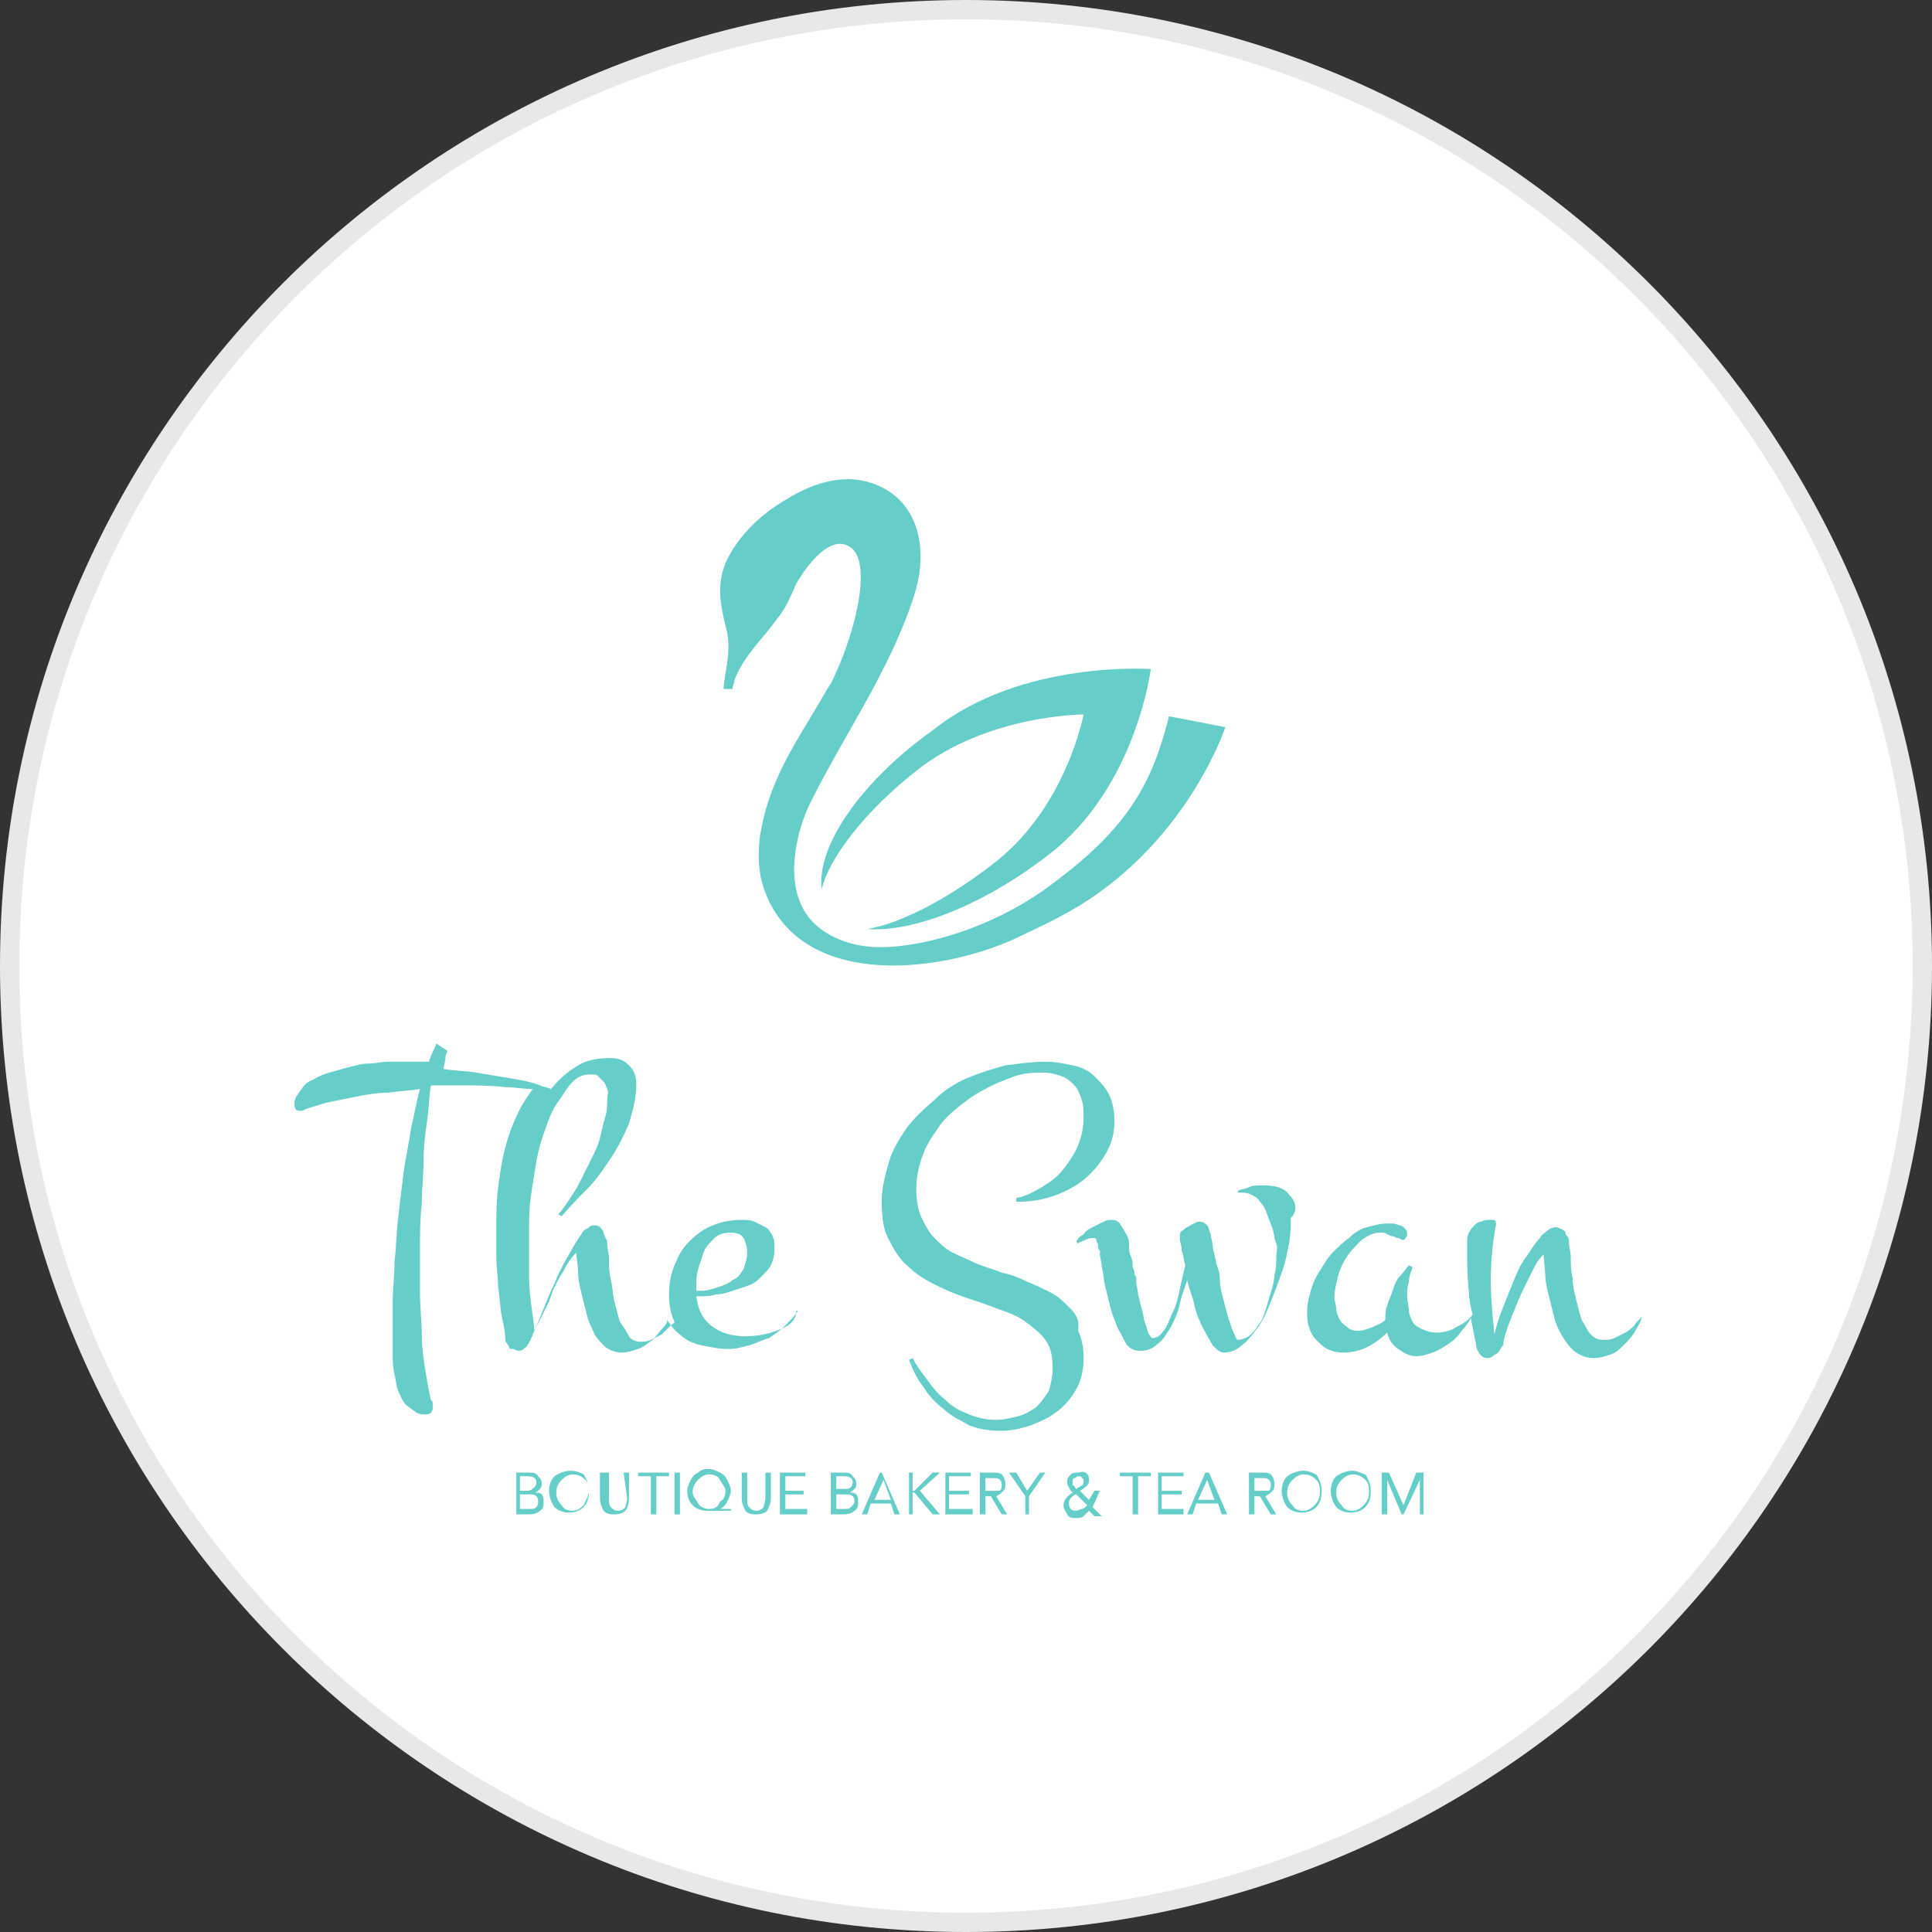 <?xml version="1.0" encoding="utf-8"?>
<svg version="1.1" id="Layer_1" xmlns="http://www.w3.org/2000/svg" xmlns:xlink="http://www.w3.org/1999/xlink" x="0px" y="0px"
	width="100px" height="100px" viewBox="0 0 100 100" style="enable-background:new 0 0 100 100;" xml:space="preserve">
<rect x="0" y="0" width="100" height="100" fill="#333333" stroke="none"/>
<g>
	<path style="fill:#E8E8E8;" d="M50,0c27.6,0,50,22.4,50,50s-22.4,50-50,50S0,77.6,0,50S22.4,0,50,0"/>
	<path style="fill:#FFFFFF;" d="M50,1c27.1,0,49,21.9,49,49S77.1,99,50,99S1,77.1,1,50S22.9,1,50,1"/>
	<g transform="scale(0.941) translate(10, 10)">
		<g id="SvgjsG2318">
		</g>
		<g id="_x31_544044734791">
			<path style="fill:#65CEC8;" d="M48.8,61.9c-0.3-0.3-0.6-0.6-1-0.8c-0.4-0.2-0.8-0.4-1.3-0.6c-0.4-0.2-0.9-0.4-1.4-0.5
				c-0.5-0.2-0.9-0.3-1.4-0.5c-0.4-0.2-0.9-0.4-1.3-0.6c-0.4-0.2-0.7-0.5-1-0.8c-0.3-0.3-0.5-0.7-0.7-1.1c-0.2-0.4-0.3-1-0.3-1.6
				c0-0.6,0.1-1.1,0.3-1.7s0.5-1.1,0.8-1.5c0.3-0.5,0.7-0.9,1.2-1.3c0.5-0.4,0.9-0.7,1.5-1c0.5-0.3,1.1-0.5,1.6-0.7
				c0.6-0.2,1.1-0.2,1.6-0.2c0.4,0,0.7,0.1,1,0.2c0.3,0.1,0.5,0.3,0.7,0.5c0.2,0.2,0.3,0.5,0.4,0.8c0.1,0.3,0.1,0.6,0.1,1
				c0,0.5-0.1,1-0.3,1.5s-0.5,0.9-0.8,1.3c-0.3,0.4-0.7,0.7-1.2,1c-0.5,0.3-0.9,0.5-1.4,0.6v0.2h0.2c0.6,0,1.2-0.1,1.8-0.3
				c0.6-0.2,1.2-0.5,1.7-0.9c0.5-0.4,0.9-0.9,1.2-1.4c0.3-0.5,0.5-1.1,0.5-1.8l0,0c0-0.6-0.1-1.1-0.3-1.5c-0.2-0.4-0.5-0.7-0.8-1
				s-0.7-0.5-1.2-0.6c-0.5-0.1-0.9-0.2-1.5-0.2c-0.7,0-1.4,0.1-2.2,0.2c-0.7,0.2-1.4,0.4-2.1,0.7c-0.7,0.3-1.3,0.7-1.8,1.2
				c-0.6,0.5-1.1,1-1.5,1.5c-0.4,0.6-0.8,1.2-1,1.9c-0.2,0.7-0.4,1.4-0.4,2.2c0,0.9,0.1,1.6,0.4,2.1c0.3,0.6,0.6,1.1,1.1,1.5
				c0.4,0.4,0.9,0.7,1.5,1c0.6,0.3,1.1,0.5,1.7,0.7c0.6,0.2,1.2,0.4,1.7,0.6c0.6,0.2,1.1,0.4,1.5,0.7c0.4,0.3,0.8,0.6,1.1,1
				c0.3,0.4,0.4,0.9,0.4,1.6c0,0.4-0.1,0.8-0.2,1.2c-0.2,0.3-0.4,0.6-0.7,0.9c-0.3,0.2-0.6,0.4-1,0.5s-0.8,0.2-1.2,0.2
				c-0.5,0-1-0.1-1.5-0.3c-0.5-0.2-0.9-0.4-1.3-0.8c-0.4-0.3-0.7-0.7-1-1.1c-0.3-0.4-0.6-0.8-0.8-1.2l-0.2,0.1
				c0.2,0.5,0.4,1,0.8,1.5c0.3,0.5,0.7,0.9,1.1,1.2c0.4,0.4,0.9,0.6,1.4,0.9c0.5,0.2,1.1,0.3,1.7,0.3c0.6,0,1.1-0.1,1.7-0.3
				c0.5-0.2,1-0.4,1.5-0.8c0.4-0.3,0.8-0.8,1-1.2c0.3-0.5,0.4-1.1,0.4-1.7c0-0.6-0.1-1.1-0.3-1.5C49.4,62.5,49.1,62.2,48.8,61.9z"/>
			<path style="fill:#65CEC8;" d="M32.7,63.2c-0.5,0.2-1.1,0.3-1.7,0.3c-0.8,0-1.4-0.2-1.9-0.6c-0.5-0.4-0.7-0.9-0.8-1.6h0.3
				c0.2,0,0.5,0,0.8-0.1c0.3,0,0.6-0.1,0.9-0.2c0.3-0.1,0.6-0.2,0.9-0.3c0.3-0.1,0.5-0.3,0.7-0.5c0.2-0.2,0.4-0.4,0.5-0.6
				s0.2-0.5,0.2-0.9c0-0.3,0-0.5-0.1-0.7s-0.2-0.4-0.4-0.5c-0.2-0.1-0.4-0.2-0.6-0.3c-0.2-0.1-0.5-0.1-0.7-0.1
				c-0.6,0-1.1,0.1-1.6,0.3c-0.5,0.2-0.9,0.5-1.3,0.9s-0.6,0.8-0.8,1.3c-0.2,0.5-0.3,1-0.3,1.6c0,0.6,0.1,1.1,0.3,1.5c0,0,0,0,0,0
				c0,0.1-0.1,0.1-0.2,0.2c-0.2,0.2-0.3,0.3-0.5,0.5c-0.2,0.1-0.4,0.2-0.6,0.3c-0.2,0.1-0.4,0.1-0.6,0.1c-0.2,0-0.5-0.1-0.6-0.3
				s-0.3-0.5-0.5-0.8c-0.1-0.3-0.2-0.7-0.3-1.1s-0.1-0.8-0.2-1.2c-0.1-0.4-0.1-0.8-0.1-1.1c0-0.4-0.1-0.6-0.1-0.9
				c0-0.1,0-0.2-0.1-0.3c0-0.1-0.1-0.2-0.1-0.3c0-0.1-0.1-0.2-0.2-0.3c-0.1-0.1-0.2-0.1-0.3-0.1c-0.1,0-0.2,0-0.3,0.1
				c-0.1,0.1-0.2,0.1-0.3,0.2s-0.1,0.2-0.2,0.3c-0.1,0.1-0.1,0.2-0.2,0.3c-0.4,0.7-0.9,1.5-1.2,2.3c-0.4,0.8-0.7,1.7-1.1,2.6
				c-0.1-1-0.2-1.5-0.2-1.6c0-0.1-0.1-0.6-0.1-1.4c0-0.9,0-1.3,0-1.3v-1.2c0-0.6,0-1.2,0.1-1.9s0.2-1.3,0.3-1.9
				c0.1-0.6,0.3-1.3,0.5-1.8c0.2-0.6,0.4-1.1,0.7-1.5s0.5-0.8,0.8-1.1c0.3-0.3,0.6-0.4,1-0.4c0.2,0,0.3,0,0.4,0.1
				c0.1,0.1,0.2,0.2,0.3,0.3c0.1,0.1,0.1,0.2,0.2,0.4s0,0.3,0,0.5c0,0.3,0,0.7-0.1,1s-0.2,0.8-0.3,1.2c-0.1,0.4-0.3,0.8-0.5,1.2
				c-0.2,0.4-0.4,0.8-0.6,1.2c-0.2,0.4-0.4,0.7-0.6,1s-0.4,0.6-0.6,0.8l0.2,0.1c0.4-0.5,0.9-1,1.4-1.5c0.5-0.5,0.9-1.1,1.3-1.7
				s0.7-1.2,1-1.9c0.2-0.7,0.4-1.4,0.4-2.1c0-0.5-0.1-0.8-0.4-1.1s-0.6-0.4-1-0.4c-0.7,0-1.3,0.1-1.8,0.4c-0.5,0.3-1,0.7-1.4,1.2
				c0,0-0.1,0.1-0.1,0.1c-0.2-0.1-0.4-0.1-0.6-0.2c-0.5-0.2-1.1-0.3-1.7-0.4c-0.6-0.1-1.2-0.2-1.8-0.3c-0.6-0.1-1.2-0.1-1.8-0.2
				c0-0.2,0.1-0.4,0.1-0.6c0-0.2,0.1-0.3,0.1-0.4L14,47.4c-0.1,0.3-0.3,0.6-0.4,1c-0.3,0-0.5,0-0.8,0c-0.3,0-0.5,0-0.7,0
				c-0.2,0-0.5,0-0.8,0s-0.6,0.1-1,0.1c-0.4,0-0.7,0.1-1.1,0.2c-0.4,0.1-0.7,0.2-1.1,0.3c-0.3,0.1-0.6,0.2-0.9,0.4
				c-0.3,0.1-0.5,0.3-0.6,0.5c-0.1,0.1-0.2,0.3-0.3,0.4c-0.1,0.2-0.1,0.3-0.1,0.5c0,0.2,0.1,0.3,0.3,0.3c0.1,0,0.2,0,0.3-0.1
				c0.4-0.1,0.9-0.3,1.4-0.4c0.5-0.1,1-0.2,1.5-0.3s1.1-0.2,1.7-0.2c0.6-0.1,1.1-0.1,1.7-0.2c-0.2,0.7-0.3,1.4-0.5,2.2
				c-0.1,0.8-0.3,1.6-0.4,2.4c-0.1,0.8-0.2,1.6-0.3,2.5c-0.1,0.8-0.1,1.6-0.2,2.4c0,0.8-0.1,1.5-0.1,2.2c0,0.7,0,1.4,0,1.9
				c0,0.2,0,0.6,0,0.9c0,0.4,0,0.8,0.1,1.2c0.1,0.4,0.1,0.8,0.3,1.1c0.1,0.3,0.3,0.6,0.5,0.7c0.1,0.1,0.3,0.2,0.4,0.3
				c0.2,0.1,0.3,0.1,0.5,0.1c0.1,0,0.2,0,0.3-0.1c0.1-0.1,0.1-0.2,0.1-0.3c0-0.1,0-0.1,0-0.2c0-0.1,0-0.1-0.1-0.2
				c-0.1-0.4-0.2-1-0.3-1.6c-0.1-0.6-0.2-1.3-0.2-2c0-0.7-0.1-1.5-0.1-2.3c0-0.8,0-1.6,0-2.4c0-0.8,0-1.6,0.1-2.5
				c0-0.8,0.1-1.6,0.1-2.4c0-0.8,0.1-1.5,0.2-2.2c0.1-0.7,0.1-1.3,0.2-1.9c0.3,0,0.6,0,0.8,0c0.3,0,0.5,0,0.8,0c0.8,0,1.7,0,2.5,0.1
				c0.5,0,1,0.1,1.5,0.1c-0.2,0.3-0.5,0.7-0.7,1.1c-0.3,0.6-0.6,1.3-0.8,2.1c-0.2,0.7-0.3,1.5-0.4,2.2c-0.1,0.8-0.1,1.5-0.1,2.2
				c0,0.5,0,1,0,1.6c0,0.6,0.1,1.2,0.1,1.7c0.1,0.6,0.1,1.1,0.2,1.6c0.1,0.5,0.2,0.9,0.2,1.3c0,0.1,0,0.1,0.1,0.2
				c0,0.1,0.1,0.1,0.1,0.2c0,0.1,0.1,0.1,0.2,0.1c0.1,0,0.2,0.1,0.3,0.1c0.1,0,0.2,0,0.3-0.1c0.1-0.1,0.2-0.1,0.2-0.2
				c0.1-0.1,0.1-0.2,0.2-0.3c0-0.1,0.1-0.2,0.1-0.3c0.2-0.4,0.4-0.8,0.6-1.2c0.2-0.4,0.4-0.8,0.5-1.2c0.2-0.4,0.4-0.8,0.6-1.1
				c0.2-0.4,0.4-0.7,0.7-1c0,0.3,0.1,0.7,0.1,1.1c0,0.4,0.1,0.8,0.2,1.2c0.1,0.4,0.2,0.8,0.3,1.2c0.1,0.4,0.3,0.7,0.4,1
				c0.2,0.3,0.4,0.5,0.6,0.7c0.3,0.2,0.6,0.3,0.9,0.3c0.3,0,0.6-0.1,0.9-0.2s0.5-0.3,0.8-0.5c0.2-0.2,0.4-0.5,0.6-0.7
				c0.1-0.1,0.2-0.2,0.2-0.4c0.2,0.3,0.4,0.6,0.7,0.8c0.3,0.3,0.7,0.5,1.2,0.6c0.5,0.1,0.9,0.2,1.5,0.2c0.4,0,0.7-0.1,1.1-0.2
				c0.4-0.1,0.7-0.3,1.1-0.4c0.3-0.2,0.6-0.4,0.9-0.7c0.3-0.3,0.5-0.5,0.7-0.8l-0.1,0C33.8,62.7,33.3,63,32.7,63.2z M28.3,60.7
				c0-0.3,0-0.5,0.1-0.9c0.1-0.3,0.2-0.6,0.3-0.9c0.1-0.3,0.3-0.5,0.6-0.8c0.2-0.2,0.5-0.3,0.9-0.3c0.3,0,0.6,0.1,0.7,0.3
				s0.2,0.5,0.2,0.8c0,0.3-0.1,0.6-0.2,0.9c-0.2,0.3-0.3,0.5-0.6,0.6c-0.2,0.2-0.5,0.3-0.8,0.4S28.9,61,28.6,61h-0.3L28.3,60.7
				L28.3,60.7z"/>
			<path style="fill:#65CEC8;" d="M80.3,62.4c-0.1,0.2-0.3,0.3-0.4,0.5c-0.2,0.2-0.3,0.3-0.5,0.4s-0.4,0.2-0.6,0.3
				c-0.2,0.1-0.4,0.1-0.6,0.1c-0.3,0-0.5-0.1-0.7-0.3c-0.2-0.2-0.3-0.5-0.5-0.8c-0.1-0.3-0.2-0.7-0.3-1.1c-0.1-0.4-0.2-0.8-0.2-1.2
				c-0.1-0.4-0.1-0.8-0.1-1.1c0-0.4-0.1-0.6-0.1-0.9c0-0.1,0-0.2-0.1-0.3s-0.1-0.2-0.1-0.2c0-0.1-0.1-0.1-0.2-0.2
				c-0.1,0-0.2-0.1-0.3-0.1c-0.2,0-0.4,0.1-0.5,0.2c-0.1,0.1-0.3,0.2-0.4,0.4c-0.3,0.3-0.5,0.7-0.8,1.1s-0.5,0.9-0.7,1.4
				c-0.2,0.5-0.4,1-0.6,1.5c-0.2,0.5-0.3,0.9-0.4,1.3c-0.1-1-0.2-2-0.2-3c0-1,0.1-2.1,0.3-3.1c0,0-0.1-0.1,0-0.1c0,0,0,0-0.1-0.1
				c-0.1,0-0.1,0-0.1,0H72c-0.2,0-0.4,0-0.5,0.1c-0.2,0-0.3,0.1-0.4,0.2c-0.1,0.1-0.2,0.2-0.3,0.4s-0.1,0.3-0.1,0.6
				c0,0.9,0,1.8,0.1,2.7c0,0.4,0.1,0.8,0.2,1.2l0,0c-0.2,0.3-0.5,0.5-0.9,0.7c-0.3,0.2-0.7,0.3-1.1,0.3c-0.3,0-0.6-0.1-0.8-0.2
				c-0.2-0.1-0.4-0.2-0.5-0.4s-0.2-0.4-0.2-0.6c0-0.2-0.1-0.5-0.1-0.8c0-0.3,0-0.5,0.1-0.8c0-0.3,0.1-0.5,0.2-0.8l-0.2-0.1
				c-0.2,0.2-0.3,0.4-0.5,0.6c-0.2,0.2-0.3,0.5-0.4,0.8s-0.2,0.5-0.3,0.8c-0.1,0.3-0.1,0.5-0.1,0.8c-0.2,0.2-0.5,0.3-0.7,0.4
				c-0.3,0.1-0.5,0.2-0.8,0.2c-0.3,0-0.5-0.1-0.6-0.2s-0.3-0.2-0.4-0.4c-0.1-0.2-0.2-0.4-0.2-0.6c0-0.2-0.1-0.4-0.1-0.7
				c0-0.3,0.1-0.7,0.2-1.1c0.1-0.4,0.3-0.8,0.5-1.1c0.2-0.3,0.5-0.6,0.8-0.9c0.3-0.2,0.6-0.4,1-0.4c0.2,0,0.3,0,0.4,0.1
				c0.1,0,0.2,0.1,0.3,0.1s0.2,0.1,0.3,0.1s0.2,0.1,0.2,0.1c0.1,0,0.2,0,0.2-0.1c0.1-0.1,0.1-0.1,0.1-0.2l0,0c0-0.1,0-0.2-0.1-0.3
				c-0.1-0.1-0.2-0.2-0.3-0.2s-0.2-0.1-0.4-0.1s-0.2,0-0.3,0c-0.4,0-0.7,0.1-1.1,0.2c-0.4,0.1-0.7,0.3-1,0.6
				c-0.3,0.2-0.6,0.5-0.9,0.8c-0.3,0.3-0.5,0.7-0.7,1s-0.4,0.7-0.5,1.1c-0.1,0.4-0.2,0.7-0.2,1.1c0,0.3,0,0.6,0.1,0.9
				c0.1,0.3,0.2,0.5,0.4,0.7c0.2,0.2,0.4,0.4,0.6,0.5c0.2,0.1,0.5,0.2,0.9,0.2c0.4,0,0.9-0.1,1.3-0.3c0.4-0.2,0.8-0.5,1.1-0.8
				c0.1,0.4,0.3,0.7,0.6,0.9c0.3,0.2,0.6,0.4,1,0.4c0.3,0,0.6-0.1,0.9-0.2s0.6-0.3,0.9-0.5c0.3-0.2,0.5-0.4,0.7-0.7
				c0.2-0.2,0.4-0.5,0.5-0.7c0.1,0.5,0.2,1,0.3,1.5c0,0.2,0.1,0.3,0.2,0.5c0.1,0.1,0.2,0.2,0.4,0.2c0.1,0,0.2,0,0.3-0.1
				c0.1-0.1,0.2-0.1,0.3-0.2s0.1-0.2,0.2-0.3c0.1-0.1,0.1-0.2,0.1-0.3c0.1-0.5,0.3-1,0.5-1.5c0.2-0.5,0.4-1,0.6-1.4s0.4-0.8,0.6-1.2
				s0.4-0.6,0.5-0.7l0.1,1.1c0,0.4,0.1,0.8,0.2,1.2s0.2,0.8,0.3,1.2c0.1,0.4,0.3,0.8,0.5,1.1c0.2,0.3,0.4,0.6,0.7,0.8
				c0.3,0.2,0.6,0.3,1,0.3c0.3,0,0.6-0.1,0.9-0.2c0.3-0.1,0.5-0.3,0.7-0.5c0.2-0.2,0.4-0.4,0.6-0.7C80.1,62.9,80.3,62.7,80.3,62.4
				L80.3,62.4z"/>
			<path style="fill:#65CEC8;" d="M60.9,55.7c-0.3-0.4-0.8-0.5-1.5-0.5c-0.2,0-0.5,0-0.7,0.1c-0.2,0.1-0.4,0.1-0.6,0.2l0,0.1
				c0.3,0,0.5,0,0.7,0.1c0.2,0.1,0.4,0.2,0.5,0.4c0.2,0.2,0.3,0.4,0.4,0.7s0.2,0.5,0.3,0.8c0.1,0.3,0.1,0.6,0.2,0.8s0,0.5,0,0.8
				c0,0.3,0,0.6-0.1,0.9c0,0.3-0.1,0.7-0.2,1s-0.2,0.7-0.3,1c-0.1,0.3-0.2,0.6-0.4,0.8c-0.1,0.2-0.3,0.4-0.5,0.6
				c-0.2,0.1-0.4,0.2-0.6,0.2c-0.1,0-0.1-0.1-0.2-0.3c-0.1-0.2-0.2-0.5-0.3-0.8c-0.1-0.3-0.2-0.7-0.3-1.1c-0.1-0.4-0.2-0.7-0.2-1.1
				s-0.1-0.6-0.2-0.9c0-0.2-0.1-0.4-0.1-0.5c0-0.1-0.1-0.3-0.1-0.5c0-0.2-0.1-0.4-0.1-0.6c-0.1-0.2-0.1-0.4-0.2-0.5
				c-0.1-0.1-0.2-0.2-0.4-0.2c-0.1,0-0.2,0-0.3,0.1c-0.1,0-0.2,0.1-0.4,0.2s-0.2,0.2-0.3,0.2c-0.1,0.1-0.1,0.2-0.1,0.3
				c0,0.1,0,0.1,0,0.2c0,0.1,0.1,0.3,0.1,0.6c0.1,0.2,0.1,0.5,0.2,0.8c-0.1,0.4-0.2,0.8-0.3,1.3c-0.1,0.5-0.2,0.9-0.4,1.3
				c-0.2,0.4-0.3,0.8-0.5,1c-0.2,0.3-0.4,0.4-0.6,0.4c-0.1,0-0.1-0.1-0.2-0.2c-0.1-0.2-0.1-0.3-0.2-0.6c-0.1-0.2-0.1-0.5-0.2-0.8
				c-0.1-0.3-0.1-0.5-0.2-0.8c0-0.2-0.1-0.5-0.1-0.7c0-0.2,0-0.3-0.1-0.4c0-0.1,0-0.2-0.1-0.4c0-0.2,0-0.4-0.1-0.6s-0.1-0.4-0.1-0.7
				s-0.1-0.4-0.2-0.6c-0.1-0.2-0.2-0.3-0.3-0.5c-0.1-0.1-0.2-0.2-0.4-0.2c-0.2,0-0.3,0-0.5,0.1c-0.2,0.1-0.4,0.2-0.6,0.3
				c-0.2,0.1-0.4,0.2-0.5,0.4c-0.2,0.1-0.3,0.2-0.4,0.4l0.1,0.1c0.1-0.1,0.2-0.1,0.4-0.2c0.2-0.1,0.3-0.1,0.5-0.1c0,0,0.1,0,0.1,0.1
				c0,0.1,0.1,0.2,0.1,0.3c0,0.1,0,0.2,0.1,0.3c0,0.1,0,0.2,0,0.2c0,0.2,0.1,0.4,0.1,0.7c0.1,0.3,0.1,0.7,0.2,1.1s0.2,0.8,0.3,1.2
				c0.1,0.4,0.3,0.8,0.4,1.1c0.2,0.3,0.3,0.6,0.5,0.9c0.2,0.2,0.4,0.3,0.7,0.3c0.4,0,0.7-0.1,1-0.4c0.3-0.2,0.5-0.6,0.7-0.9
				c0.2-0.4,0.4-0.8,0.5-1.3c0.1-0.5,0.3-0.9,0.4-1.3c0.1,0.5,0.3,0.9,0.4,1.4c0.1,0.5,0.3,0.9,0.5,1.3c0.2,0.4,0.4,0.7,0.5,0.9
				c0.2,0.2,0.4,0.4,0.6,0.4c0.3,0,0.7-0.1,1-0.4c0.3-0.2,0.6-0.6,0.9-1c0.3-0.4,0.5-0.9,0.7-1.4c0.2-0.5,0.4-1,0.6-1.6
				c0.2-0.5,0.3-1.1,0.4-1.6c0.1-0.5,0.1-1,0.1-1.4l0,0C61.4,56.6,61.3,56.1,60.9,55.7z"/>
		</g>
		<g id="_x31_544044736187">
			<polygon style="fill:#65CEC8;" points="25.1,71.2 25.8,71.2 25.8,73.3 26.1,73.3 26.1,71.2 26.8,71.2 26.8,71 25.1,71 			"/>
			<rect x="27.1" y="71" style="fill:#65CEC8;" width="0.3" height="2.3"/>
			<path style="fill:#65CEC8;" d="M29.6,73c0.2-0.1,0.3-0.2,0.4-0.4c0.1-0.2,0.2-0.4,0.2-0.6c0-0.2-0.1-0.4-0.2-0.6
				c-0.1-0.2-0.2-0.3-0.4-0.4c-0.2-0.1-0.4-0.2-0.6-0.2l0,0c-0.2,0-0.4,0-0.6,0.2c-0.2,0.1-0.3,0.2-0.4,0.4
				c-0.1,0.2-0.2,0.4-0.2,0.6c0,0.3,0.1,0.6,0.3,0.8c0.2,0.2,0.5,0.3,0.8,0.3h1.3V73L29.6,73L29.6,73L29.6,73z M29,73
				c-0.2,0-0.5-0.1-0.6-0.3s-0.3-0.4-0.3-0.6c0-0.3,0.1-0.5,0.3-0.7c0.2-0.2,0.4-0.3,0.6-0.3c0.3,0,0.5,0.1,0.6,0.3s0.3,0.4,0.3,0.6
				c0,0.3-0.1,0.5-0.3,0.6C29.5,72.9,29.3,73,29,73z"/>
			<path style="fill:#65CEC8;" d="M32.1,72.4c0,0.2-0.1,0.4-0.1,0.5c-0.1,0.1-0.2,0.2-0.4,0.2c-0.2,0-0.3-0.1-0.4-0.2
				c-0.1-0.1-0.1-0.3-0.1-0.5V71l0,0h-0.3v1.4c0,0.3,0.1,0.5,0.2,0.7c0.2,0.2,0.4,0.2,0.6,0.2c0.3,0,0.5-0.1,0.6-0.2
				c0.1-0.2,0.2-0.4,0.2-0.7V71h-0.3L32.1,72.4L32.1,72.4z"/>
			<path style="fill:#65CEC8;" d="M21.4,70.9c-0.3,0-0.6,0.1-0.9,0.3c-0.2,0.2-0.3,0.5-0.3,0.8c0,0.3,0.1,0.6,0.3,0.9
				c0.2,0.2,0.5,0.3,0.8,0.3c0.3,0,0.6-0.1,0.8-0.3c0.2-0.2,0.3-0.5,0.3-0.9c0-0.3-0.1-0.6-0.3-0.9C22.1,71.1,21.8,70.9,21.4,70.9z
				 M22.1,72.8c-0.2,0.2-0.4,0.3-0.6,0.3c-0.3,0-0.5-0.1-0.6-0.3c-0.2-0.2-0.3-0.4-0.3-0.7c0-0.3,0.1-0.5,0.3-0.7
				c0.2-0.2,0.4-0.3,0.6-0.3c0.3,0,0.5,0.1,0.7,0.3s0.2,0.4,0.2,0.7C22.3,72.4,22.2,72.6,22.1,72.8z"/>
			<polygon style="fill:#65CEC8;" points="67.9,71 67.2,72.8 67.2,72.8 66.4,71 66,71 66,73.3 66.3,73.3 66.3,71.4 66.3,71.4 
				67.1,73.3 67.2,73.3 68.1,71.4 68.1,71.4 68.1,73.3 68.3,73.3 68.3,71 			"/>
			<path style="fill:#65CEC8;" d="M24.5,72.4c0,0.2-0.1,0.4-0.1,0.5c-0.1,0.1-0.2,0.2-0.4,0.2c-0.2,0-0.3-0.1-0.4-0.2
				s-0.1-0.3-0.1-0.5V71H23v1.4c0,0.3,0.1,0.5,0.2,0.7c0.2,0.2,0.4,0.2,0.6,0.2c0.3,0,0.5-0.1,0.6-0.2s0.2-0.4,0.2-0.7V71h-0.3
				L24.5,72.4L24.5,72.4z"/>
			<path style="fill:#65CEC8;" d="M19.4,72.1L19.4,72.1c0.1,0,0.2-0.1,0.3-0.2c0.1-0.1,0.1-0.2,0.1-0.3c0-0.2-0.1-0.3-0.2-0.4
				C19.5,71,19.3,71,19.1,71h-0.7v2.3h0.7c0.3,0,0.5-0.1,0.6-0.2c0.2-0.1,0.2-0.3,0.2-0.5c0-0.1,0-0.3-0.1-0.4
				C19.7,72.1,19.6,72.1,19.4,72.1z M18.6,71.2H19c0.3,0,0.5,0.1,0.5,0.3c0,0.1,0,0.2-0.1,0.3S19.2,72,19,72h-0.4V71.2z M19.5,72.9
				C19.4,73,19.3,73,19.1,73l0,0h-0.5v-0.8h0.5c0.2,0,0.3,0,0.4,0.1c0.1,0.1,0.1,0.2,0.1,0.3C19.6,72.7,19.6,72.8,19.5,72.9z"/>
			<path style="fill:#65CEC8;" d="M64.4,70.9L64.4,70.9c-0.3,0-0.6,0.1-0.9,0.3c-0.2,0.2-0.3,0.5-0.3,0.8c0,0.3,0.1,0.6,0.3,0.9
				c0.2,0.2,0.5,0.3,0.8,0.3c0.3,0,0.6-0.1,0.8-0.3c0.2-0.2,0.3-0.5,0.3-0.9c0-0.3-0.1-0.6-0.3-0.9C65,71.1,64.7,70.9,64.4,70.9z
				 M65,72.8c-0.2,0.2-0.4,0.3-0.6,0.3c-0.3,0-0.5-0.1-0.6-0.3c-0.2-0.2-0.3-0.4-0.3-0.7l0,0c0-0.3,0.1-0.5,0.3-0.7
				c0.2-0.2,0.4-0.3,0.6-0.3c0.3,0,0.5,0.1,0.7,0.3c0.2,0.2,0.2,0.4,0.2,0.7C65.3,72.4,65.2,72.6,65,72.8z"/>
			<polygon style="fill:#65CEC8;" points="33.2,72.2 34.2,72.2 34.2,72 33.2,72 33.2,71.2 34.3,71.2 34.3,71 32.9,71 32.9,73.3 
				34.4,73.3 34.4,73 33.2,73 			"/>
			<path style="fill:#65CEC8;" d="M38.4,71l-1,2.3h0.3l0.2-0.6h1.1l0.2,0.6h0.3l-1-2.3H38.4z M38.1,72.5l0.5-1.1h0l0.4,1.1H38.1z"/>
			<path style="fill:#65CEC8;" d="M56.3,71l-1,2.3h0.3l0.2-0.6H57l0.2,0.6h0.3l-1-2.3H56.3z M55.9,72.5l0.5-1.1h0l0.4,1.1H55.9z"/>
			<path style="fill:#65CEC8;" d="M45.2,72c0.1-0.1,0.1-0.2,0.1-0.4c0-0.2-0.1-0.4-0.2-0.5C45,71,44.8,71,44.5,71h-0.6v2.3h0.3v-1
				h0.3l0.6,1h0.3l-0.6-1C45,72.2,45.1,72.1,45.2,72z M44.5,72h-0.3v-0.7h0.4c0.2,0,0.3,0,0.4,0.1s0.1,0.2,0.1,0.3
				c0,0.1,0,0.2-0.1,0.3C44.8,72,44.7,72,44.5,72z"/>
			<polygon style="fill:#65CEC8;" points="46.5,72 45.9,71 45.5,71 46.4,72.3 46.4,73.3 46.6,73.3 46.6,72.3 47.5,71 47.2,71 			"/>
			<path style="fill:#65CEC8;" d="M50.5,72h-0.3l-0.3,0.5L49.4,72c0.2-0.1,0.3-0.2,0.4-0.3c0.1-0.1,0.1-0.2,0.1-0.3
				c0-0.1,0-0.3-0.2-0.4S49.5,71,49.3,71c-0.2,0-0.3,0-0.4,0.1s-0.2,0.2-0.2,0.4c0,0.1,0,0.2,0.1,0.3c0,0.1,0.1,0.2,0.2,0.3
				c-0.3,0.2-0.5,0.4-0.5,0.7c0,0.2,0.1,0.3,0.2,0.5s0.3,0.2,0.5,0.2c0.1,0,0.3,0,0.4-0.1c0.1-0.1,0.2-0.2,0.3-0.3l0.3,0.3h0.4
				l-0.5-0.5L50.5,72z M49,71.5c0-0.1,0-0.2,0.1-0.2s0.1-0.1,0.2-0.1c0.1,0,0.2,0,0.2,0.1c0.1,0,0.1,0.1,0.1,0.2
				c0,0.1,0,0.2-0.1,0.2c-0.1,0.1-0.2,0.1-0.3,0.2c-0.1-0.1-0.1-0.2-0.2-0.2C49,71.6,49,71.5,49,71.5z M49.5,73
				c-0.1,0-0.2,0.1-0.3,0.1c-0.1,0-0.2,0-0.3-0.1c-0.1-0.1-0.1-0.2-0.1-0.3l0,0c0-0.1,0-0.2,0.1-0.3c0.1-0.1,0.2-0.2,0.3-0.2
				l0.6,0.6C49.7,72.9,49.6,73,49.5,73z"/>
			<polygon style="fill:#65CEC8;" points="53.9,72.2 55,72.2 55,72 53.9,72 53.9,71.2 55.1,71.2 55.1,71 53.7,71 53.7,73.3 
				55.1,73.3 55.1,73 53.9,73 			"/>
			<path style="fill:#65CEC8;" d="M36.7,72.1L36.7,72.1c0.1,0,0.2-0.1,0.3-0.2c0.1-0.1,0.1-0.2,0.1-0.3c0-0.2-0.1-0.3-0.2-0.4
				C36.8,71,36.6,71,36.4,71h-0.7v2.3h0.7c0.3,0,0.5-0.1,0.6-0.2c0.2-0.1,0.2-0.3,0.2-0.5c0-0.1,0-0.3-0.1-0.4
				C37,72.1,36.9,72.1,36.7,72.1z M36,71.2h0.4c0.3,0,0.5,0.1,0.5,0.3c0,0.1,0,0.2-0.1,0.3c-0.1,0.1-0.2,0.1-0.4,0.1H36L36,71.2
				L36,71.2z M36.8,72.9C36.7,73,36.6,73,36.4,73l0,0H36v-0.8h0.5c0.2,0,0.3,0,0.4,0.1c0.1,0.1,0.1,0.2,0.1,0.3
				C37,72.7,36.9,72.8,36.8,72.9z"/>
			<path style="fill:#65CEC8;" d="M61.7,70.9c-0.3,0-0.6,0.1-0.9,0.3c-0.2,0.2-0.3,0.5-0.3,0.8c0,0.3,0.1,0.6,0.3,0.9
				c0.2,0.2,0.5,0.3,0.8,0.3c0.3,0,0.6-0.1,0.8-0.3s0.3-0.5,0.3-0.9c0-0.3-0.1-0.6-0.3-0.9C62.3,71.1,62.1,70.9,61.7,70.9z
				 M62.3,72.8c-0.2,0.2-0.4,0.3-0.6,0.3c-0.3,0-0.5-0.1-0.6-0.3c-0.2-0.2-0.3-0.4-0.3-0.7c0-0.3,0.1-0.5,0.3-0.7
				c0.2-0.2,0.4-0.3,0.6-0.3c0.3,0,0.5,0.1,0.7,0.3c0.2,0.2,0.2,0.4,0.2,0.7C62.6,72.4,62.5,72.6,62.3,72.8z"/>
			<path style="fill:#65CEC8;" d="M60,72c0.1-0.1,0.1-0.2,0.1-0.4c0-0.2-0.1-0.4-0.2-0.5C59.8,71,59.6,71,59.3,71l0,0h-0.6v2.3H59
				v-1h0.3l0.6,1h0.3l-0.6-1C59.8,72.2,59.9,72.1,60,72z M59.3,72H59v-0.7h0.4c0.2,0,0.3,0,0.4,0.1c0.1,0.1,0.1,0.2,0.1,0.3
				c0,0.1,0,0.2-0.1,0.3C59.7,72,59.5,72,59.3,72z"/>
			<polygon style="fill:#65CEC8;" points="51.6,71.2 52.3,71.2 52.3,73.3 52.6,73.3 52.6,71.2 53.3,71.2 53.3,71 51.6,71 			"/>
			<polygon style="fill:#65CEC8;" points="41.7,71 41.3,71 40.3,72 40.2,72 40.2,71 40.2,71 40,71 40,73.3 40.2,73.3 40.2,72.1 
				40.3,72.1 41.3,73.3 41.7,73.3 40.6,72 			"/>
			<polygon style="fill:#65CEC8;" points="42.2,72.2 43.3,72.2 43.3,72 42.2,72 42.2,71.2 43.4,71.2 43.4,71 42,71 42,73.3 
				43.5,73.3 43.5,73 42.2,73 			"/>
		</g>
		<g id="_x31_544044737728">
			<path style="fill:#65CEC8;" d="M35.2,38.9c0.4-1.7,2.4-4.3,5.2-6.5c3.9-3.1,9.2-3.1,9.2-3.1s-0.9,4.9-4.7,8
				c-2.5,2-5.3,3.5-7.2,3.8c2.5,0.2,6.4-1.3,10-4.1c4.8-3.7,5.6-10.2,5.6-10.2s-7.1-0.5-11.9,3.3C37.3,33,34.9,36.6,35.2,38.9z"/>
			<path style="fill:#65CEC8;" d="M54.3,29.4c-0.9,3.6-2.2,6.1-6.4,9.2c-3,2.3-6.9,3.5-9.5,3.5c-1.6,0-3-0.6-3.8-1.5
				c-1.5-1.7-0.9-4.7,0-6.5c1.9-3.8,4.4-7.3,5.7-11.4c0.7-2.2,0.4-4.8-1.8-5.9c-1.8-0.9-3.7-0.3-5.3,0.7c-1.2,0.7-2.3,1.7-3,2.9
				c-0.9,1.5-0.6,2.8-0.2,4.4c0.2,1.1-0.1,2-0.2,3c0,0.1,0,0.1,0.1,0.1l0.3,0c0.1,0,0.1,0,0.1-0.1c0,0,0,0,0,0c0,0,0,0,0,0
				c0,0,0,0,0,0c0,0,0,0,0,0c0,0,0,0,0,0c0-0.1,0.1-0.2,0.1-0.4c0.5-1.3,1.5-2.2,2.3-3.3c0.5-0.6,0.8-1.3,1.1-2l0,0
				c0,0,1.5-2.7,2.8-2.1c1.5,0.6,0.5,4.8-0.9,7.6c-0.1,0.1-0.1,0.2-0.2,0.3c-0.9,1.6-2,3.2-2.7,4.8c-0.5,1.1-0.8,2.1-1,3.3
				c-0.1,0.8-0.1,1.7,0.1,2.5c1.7,6,9.7,5.1,14,3.1c0.8-0.4,2-0.9,3.5-1.8c6-3.7,8-9.8,8-9.8S56.4,29.8,54.3,29.4z"/>
		</g>
	</g>
</g>
</svg>
